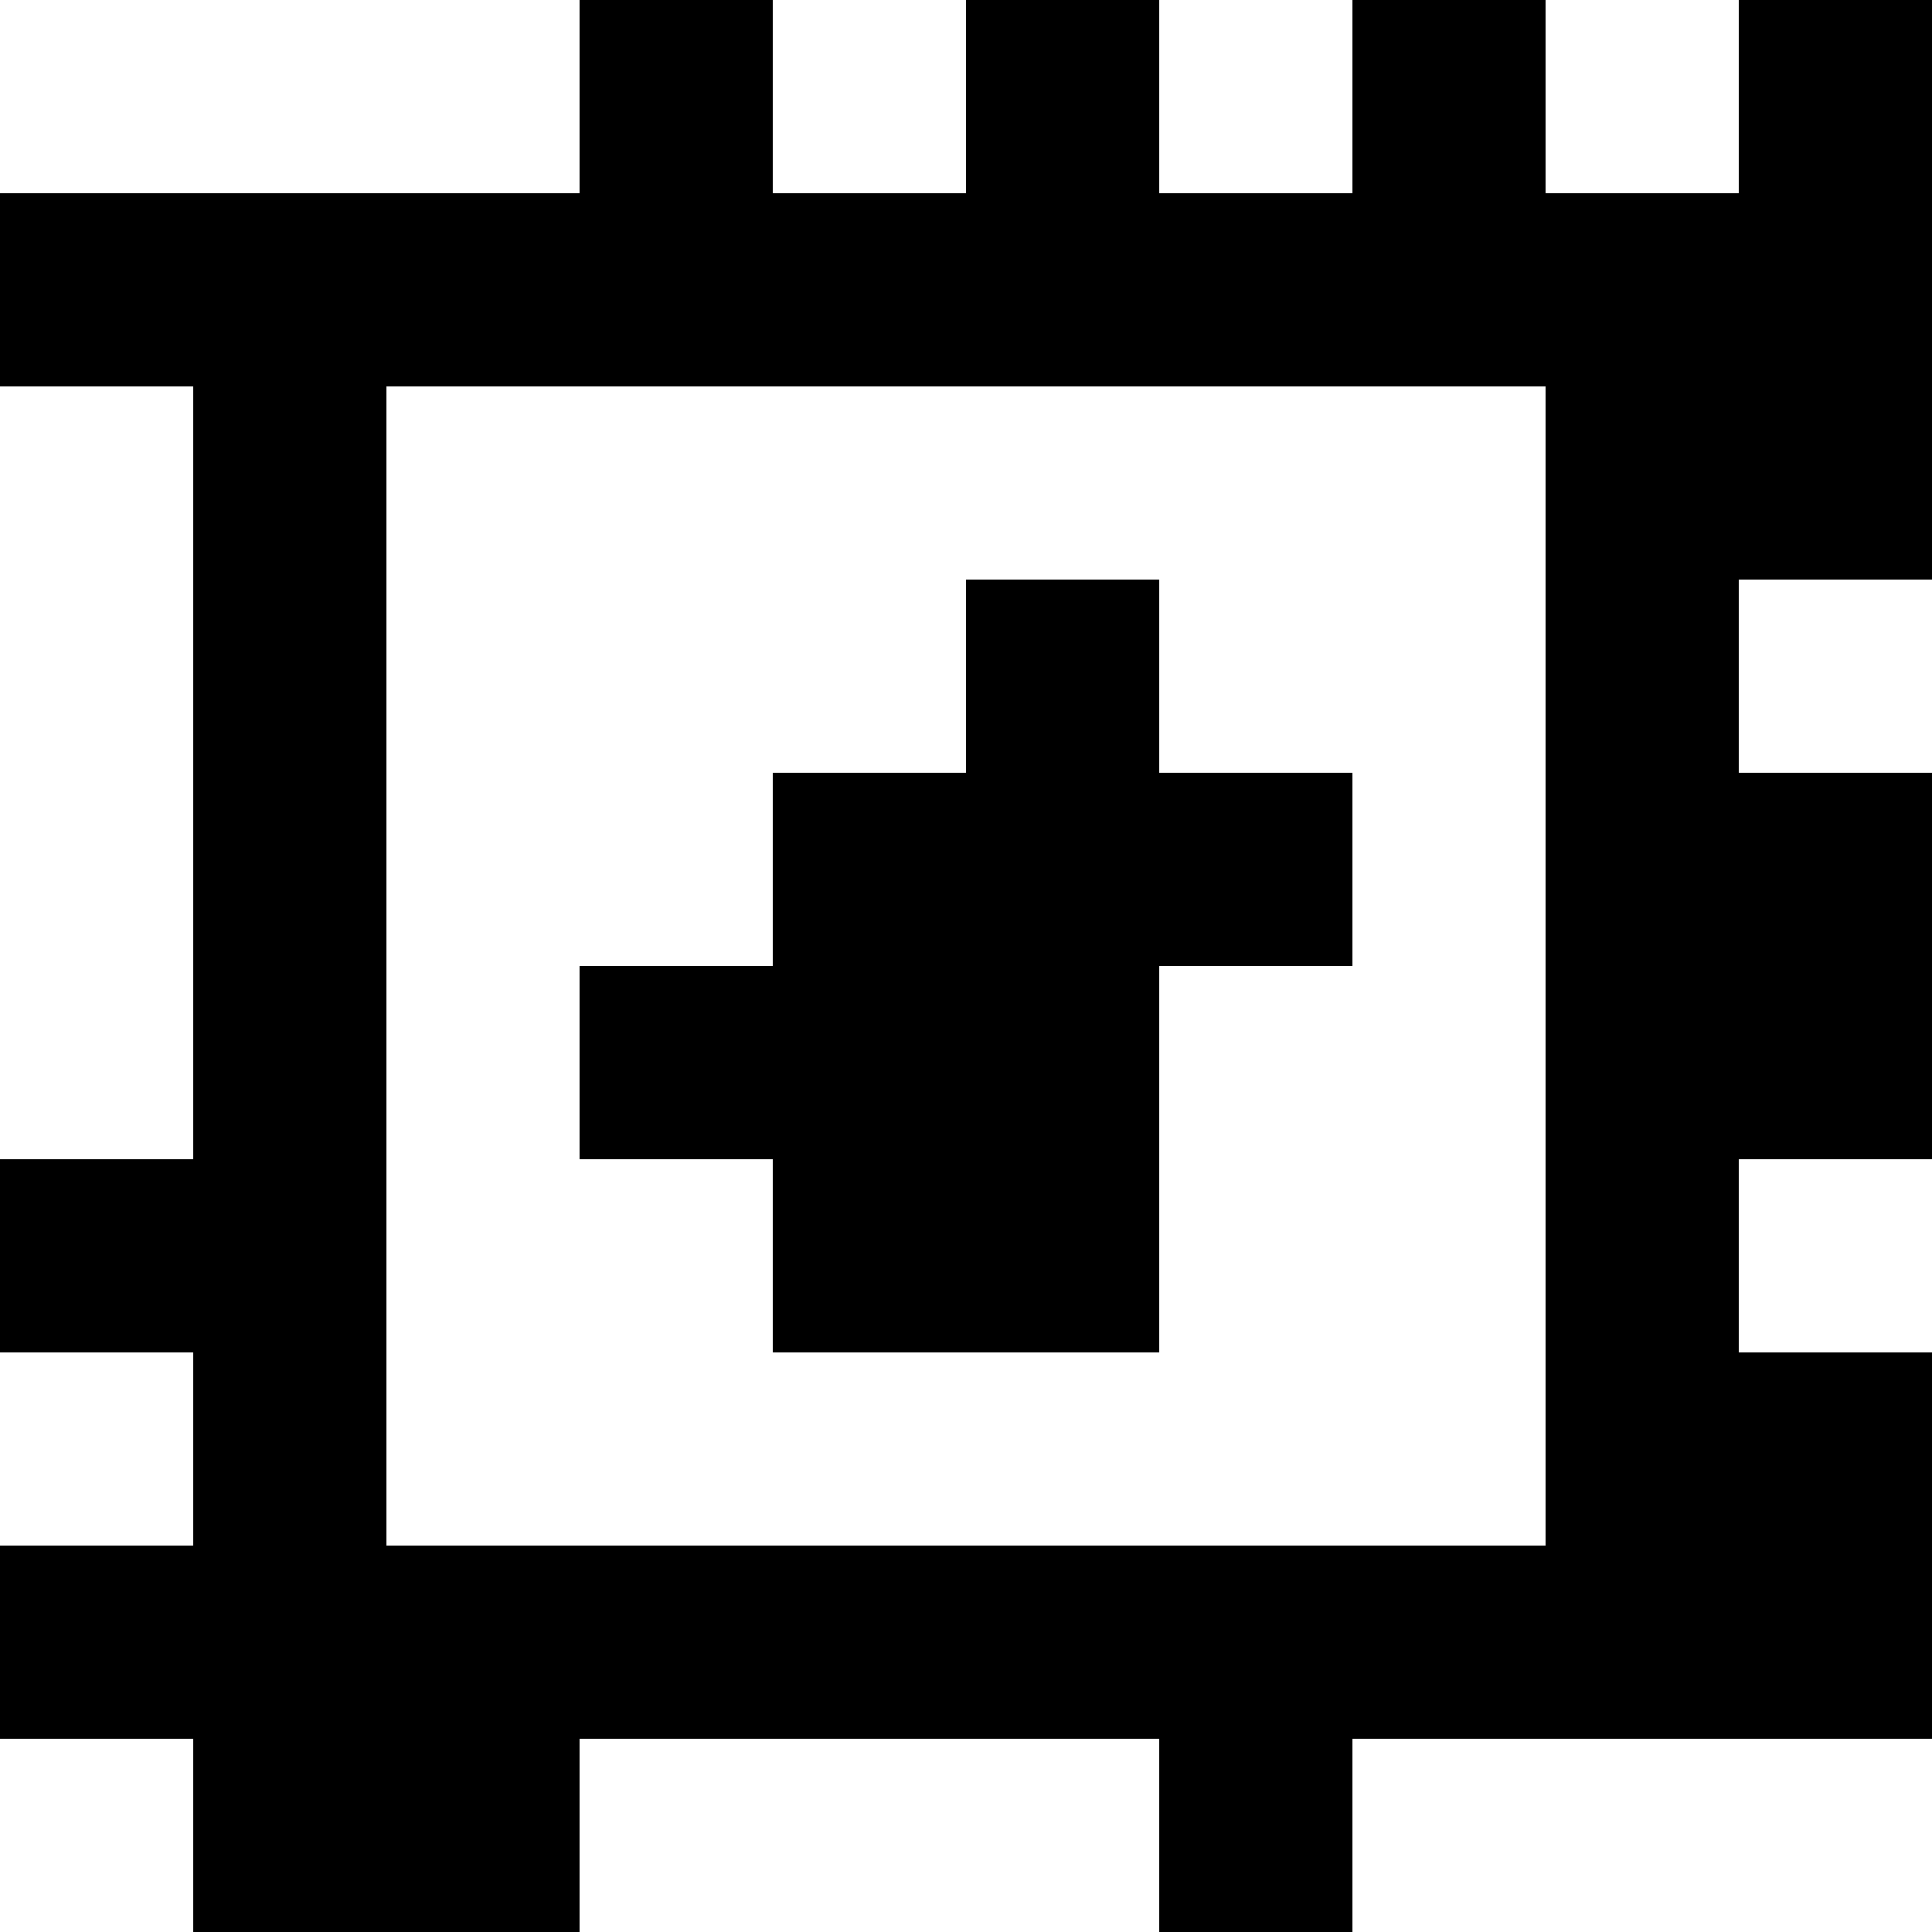 <?xml version="1.0" standalone="yes"?>
<svg xmlns="http://www.w3.org/2000/svg" width="100" height="100">
<rect width="100%" height="100%" fill="#808080" stroke="none"/>
<path style="fill:#ffffff; stroke:none;" d="M0 0L0 10L30 10L30 0L0 0z"/>
<path style="fill:#000000; stroke:none;" d="M30 0L30 10L0 10L0 20L10 20L10 60L0 60L0 70L10 70L10 80L0 80L0 90L10 90L10 100L30 100L30 90L60 90L60 100L70 100L70 90L100 90L100 70L90 70L90 60L100 60L100 40L90 40L90 30L100 30L100 0L90 0L90 10L80 10L80 0L70 0L70 10L60 10L60 0L50 0L50 10L40 10L40 0L30 0z"/>
<path style="fill:#ffffff; stroke:none;" d="M40 0L40 10L50 10L50 0L40 0M60 0L60 10L70 10L70 0L60 0M80 0L80 10L90 10L90 0L80 0M0 20L0 60L10 60L10 20L0 20M20 20L20 80L80 80L80 20L20 20z"/>
<path style="fill:#000000; stroke:none;" d="M50 30L50 40L40 40L40 50L30 50L30 60L40 60L40 70L60 70L60 50L70 50L70 40L60 40L60 30L50 30z"/>
<path style="fill:#ffffff; stroke:none;" d="M90 30L90 40L100 40L100 30L90 30M90 60L90 70L100 70L100 60L90 60M0 70L0 80L10 80L10 70L0 70M0 90L0 100L10 100L10 90L0 90M30 90L30 100L60 100L60 90L30 90M70 90L70 100L100 100L100 90L70 90z"/>
</svg>
